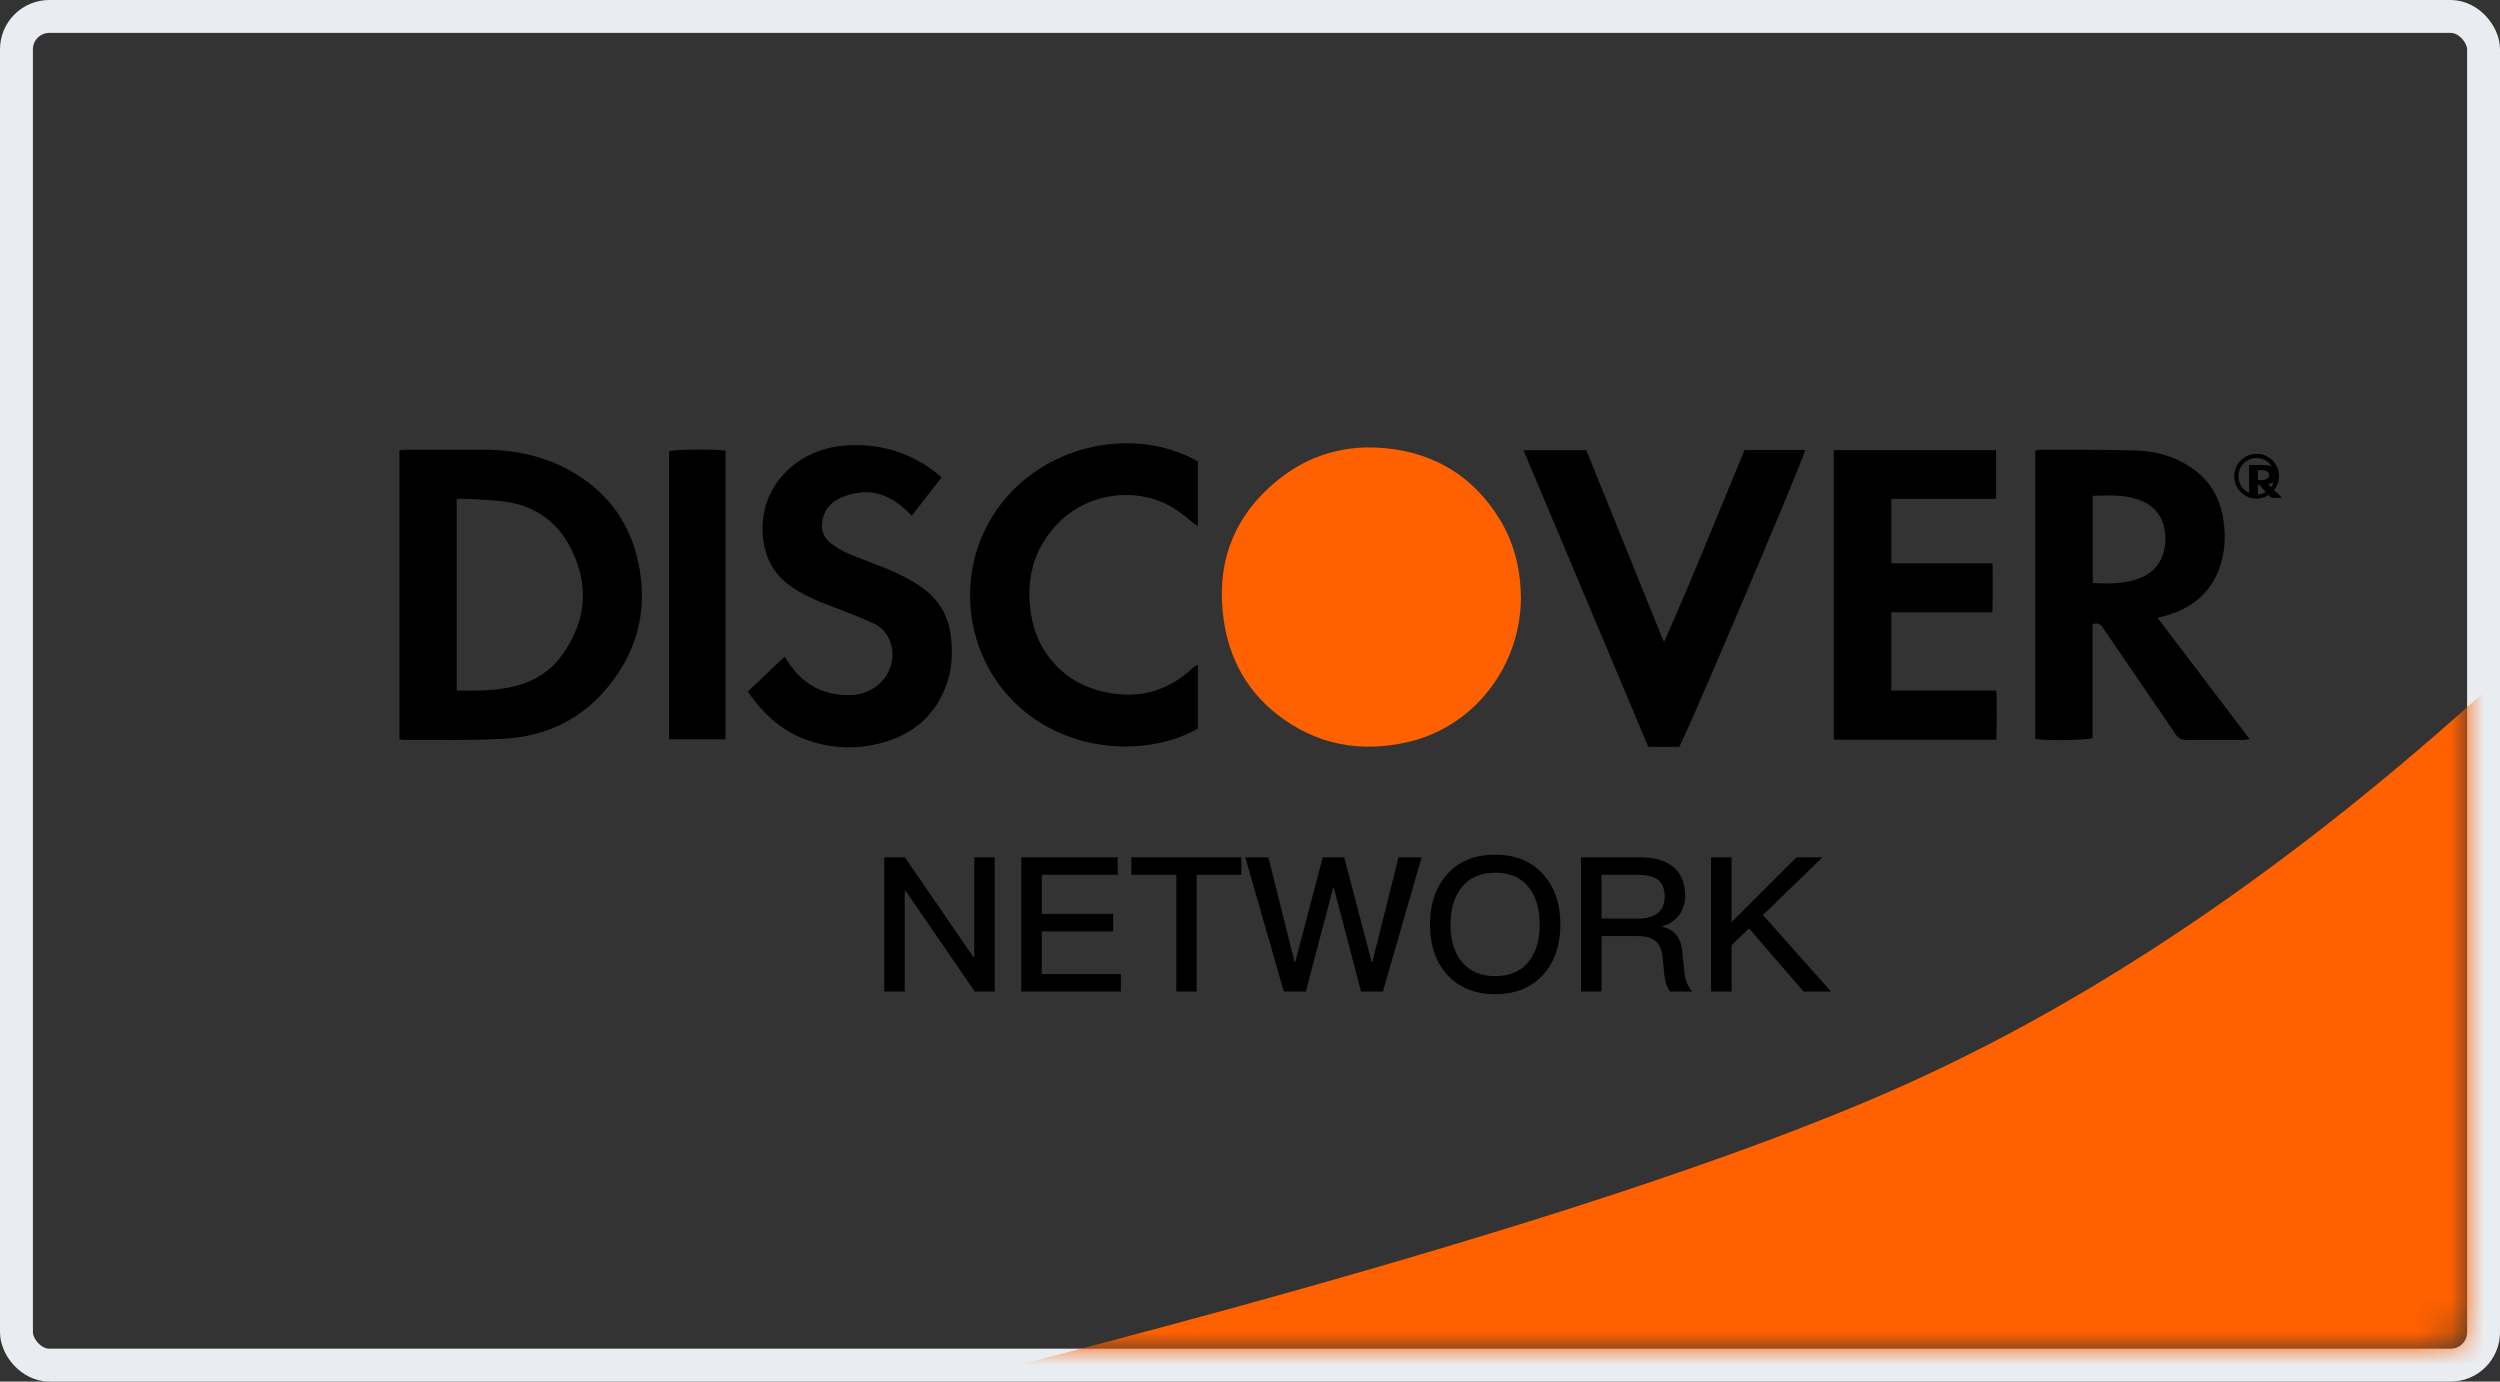 <svg width="76" height="42" viewBox="0 0 76 42" xmlns="http://www.w3.org/2000/svg" xmlns:xlink="http://www.w3.org/1999/xlink"><rect x="0" y="0" width="76" height="42" fill="#333333" stroke="none"/><defs><rect id="a" width="74" height="40" rx="1"/></defs><g transform="translate(1 1)" fill="none" fill-rule="evenodd"><mask id="b" fill="#fff"><use xlink:href="#a"/></mask><rect stroke="#E9EDF2" x="-.5" y="-.5" width="75" height="41" rx="1"/><g mask="url(#b)"><path d="M45.236 17.143c.002 2.112-1.43 3.954-3.43 4.414-1.447.333-2.798.09-3.986-.844-1.009-.793-1.536-1.872-1.654-3.161-.148-1.608.42-2.918 1.634-3.921.987-.817 2.138-1.138 3.401-.997 1.444.162 2.578.857 3.365 2.111.463.738.658 1.56.67 2.398" fill="#FF6000" fill-rule="nonzero"/><path d="M12.883 19.99c.617.012 1.206.014 1.786-.135.598-.153 1.087-.467 1.436-.965.746-1.064.814-2.182.194-3.319a2.488 2.488 0 0 0-1.748-1.286c-.405-.082-.827-.084-1.242-.116-.139-.01-.278-.002-.426-.002v5.823zm-1.74 1.484V12.69c.077-.006.149-.017.22-.017.77-.002 1.54 0 2.308-.001.936-.002 1.83.174 2.65.63 1.232.685 1.932 1.734 2.138 3.104.17 1.119-.056 2.161-.696 3.101-.82 1.205-1.982 1.871-3.452 1.951-1.008.056-2.022.027-3.033.035-.04 0-.08-.01-.135-.018zM62.62 16.724c.45.023.882.026 1.3-.103.406-.124.705-.37.837-.778.086-.263.09-.532.033-.801-.084-.402-.33-.673-.712-.825-.468-.187-.957-.16-1.458-.144v2.65zm-.007 1.261v3.453c-.185.066-1.411.082-1.741.026v-8.766c.038-.009.076-.025.114-.025.995.005 1.99-.007 2.983.025.617.02 1.2.2 1.71.564.594.426.867 1.024.934 1.725.043.438.007.87-.144 1.287-.274.756-.833 1.208-1.6 1.434-.08.023-.16.043-.279.075l2.803 3.69c-.106.01-.176.02-.246.02-.552.001-1.103-.006-1.654.004-.172.004-.272-.052-.366-.191-.721-1.066-1.452-2.127-2.176-3.191-.081-.12-.16-.212-.338-.13zM67.64 13.594c.07.003.135.003.2-.011.062-.015.108-.042.128-.089a.131.131 0 0 0 .005-.09c-.013-.046-.05-.077-.109-.094-.072-.021-.147-.018-.224-.016v.3zm0 .143v.391c-.03.008-.217.01-.268.003v-.993l.018-.003c.152 0 .305 0 .457.003a.588.588 0 0 1 .262.064.249.249 0 0 1 .144.195.25.25 0 0 1-.022.146c-.043.086-.128.137-.246.163l-.043.008.43.418-.038.003h-.253c-.026 0-.042-.006-.056-.022l-.334-.361c-.012-.014-.024-.024-.052-.015zM54.747 21.487v-8.802h4.934v1.48h-3.183v1.96h3.077c.001.502.007.981-.007 1.49h-3.07v2.377h3.194c.01.509.012.994-.003 1.495h-4.942zM27.623 13.511l-.903 1.163c-.118-.107-.219-.206-.327-.295-.546-.447-1.152-.531-1.803-.26-.298.123-.51.34-.581.664-.059.267-.005.515.21.695.151.126.322.239.502.319.357.159.726.291 1.09.434.42.166.826.356 1.196.615.525.367.825.862.9 1.498.059.506.036 1.002-.14 1.482-.34.928-1.018 1.51-1.976 1.76a3.74 3.74 0 0 1-2.454-.168c-.681-.288-1.18-.784-1.602-1.394l1.118-1.062.132.2c.445.665 1.073.99 1.883.968.827-.023 1.42-.757 1.227-1.51a.988.988 0 0 0-.566-.683c-.378-.17-.767-.32-1.156-.469-.49-.187-.98-.376-1.402-.697-.44-.333-.677-.77-.758-1.31-.238-1.6.974-2.826 2.527-2.92.989-.06 1.884.197 2.671.795.066.05.127.105.212.175M52.034 12.681h1.843c-.013.194-3.492 8.39-3.828 9.023h-.94l-3.795-9.018h1.91l2.361 5.84c.857-1.939 1.641-3.895 2.45-5.845M35.416 19.22v1.928c-1.488.854-4.06.816-5.702-.926-1.495-1.586-1.678-4.175-.224-5.976 1.461-1.81 4.094-2.26 5.923-1.221v1.97c-.067-.048-.119-.08-.164-.118-.31-.266-.637-.506-1.025-.653-.928-.352-2.27-.211-3.154.785-.658.74-.872 1.609-.741 2.569.095.697.383 1.304.916 1.788.458.415 1.004.635 1.617.72.916.128 1.698-.138 2.367-.754.043-.04.09-.074.135-.11.005-.003.015 0 .052-.003M21.056 21.476H19.34v-8.759c.174-.058 1.438-.07 1.717-.012v8.771z" fill="#000" fill-rule="nonzero"/><path d="M67.611 12.926a.544.544 0 0 0-.561.538.546.546 0 0 0 .532.567.537.537 0 0 0 .558-.538c.003-.318-.224-.561-.529-.567m.671.56a.695.695 0 0 1-.692.673.681.681 0 1 1 .692-.674" fill="#000" fill-rule="nonzero"/><path d="M74.714 19.857v20.714c0 .395-.32.715-.714.715H26.857c14.082-3.541 24.082-6.636 30-9.286 5.918-2.65 11.87-6.697 17.857-12.143z" fill="#FF6000" fill-rule="nonzero"/><path d="M25.88 25.063v4.08h.623v-3.069h.023l2.108 3.069h.606v-4.08h-.623v3.034h-.023l-2.085-3.034h-.629zm4.166 0v4.08h3.028v-.532H30.67v-1.297h2.171v-.531h-2.171v-1.189h2.308v-.531h-2.931zm3.348 0v.531h1.366v3.549h.617v-3.549h1.36v-.531h-3.343zm3.463 0l1.172 4.08h.668l.829-3.149h.023l.828 3.149h.663l1.177-4.08h-.703l-.794 3.177h-.023l-.834-3.177h-.652l-.834 3.177h-.023l-.794-3.177h-.703zm7.594-.08c-.622 0-1.114.2-1.468.611-.343.389-.509.892-.509 1.515 0 .617.166 1.12.509 1.508.354.4.846.606 1.468.606.618 0 1.109-.2 1.469-.6.343-.389.514-.892.514-1.514 0-.629-.171-1.138-.514-1.52-.36-.406-.851-.606-1.469-.606zm0 .548c.435 0 .772.138 1.006.423.229.28.349.663.349 1.155 0 .485-.12.868-.349 1.142-.234.28-.571.423-1.006.423-.434 0-.771-.148-1.011-.434-.229-.28-.343-.657-.343-1.131 0-.48.114-.858.343-1.138.24-.297.577-.44 1.011-.44zm2.612-.468v4.08h.623v-1.686h1.103c.234 0 .411.046.537.149.12.103.194.263.217.491l.051.509c.023.228.08.411.177.537h.675c-.137-.149-.217-.349-.24-.6l-.069-.652c-.046-.4-.246-.64-.611-.72v-.011a.913.913 0 0 0 .531-.36.978.978 0 0 0 .172-.571c0-.389-.126-.68-.378-.886-.24-.189-.571-.28-.982-.28h-1.806zm.623.531h1.097c.286 0 .491.052.628.16.126.103.195.269.195.497 0 .218-.069.383-.2.498-.137.114-.343.177-.617.177h-1.103v-1.332zm5.925-.531h.789l-1.806 1.754 2.069 2.326h-.834l-1.658-1.92-.531.508v1.412h-.623v-4.08h.623v1.971l1.971-1.971z" fill="#000" fill-rule="nonzero"/></g></g></svg>